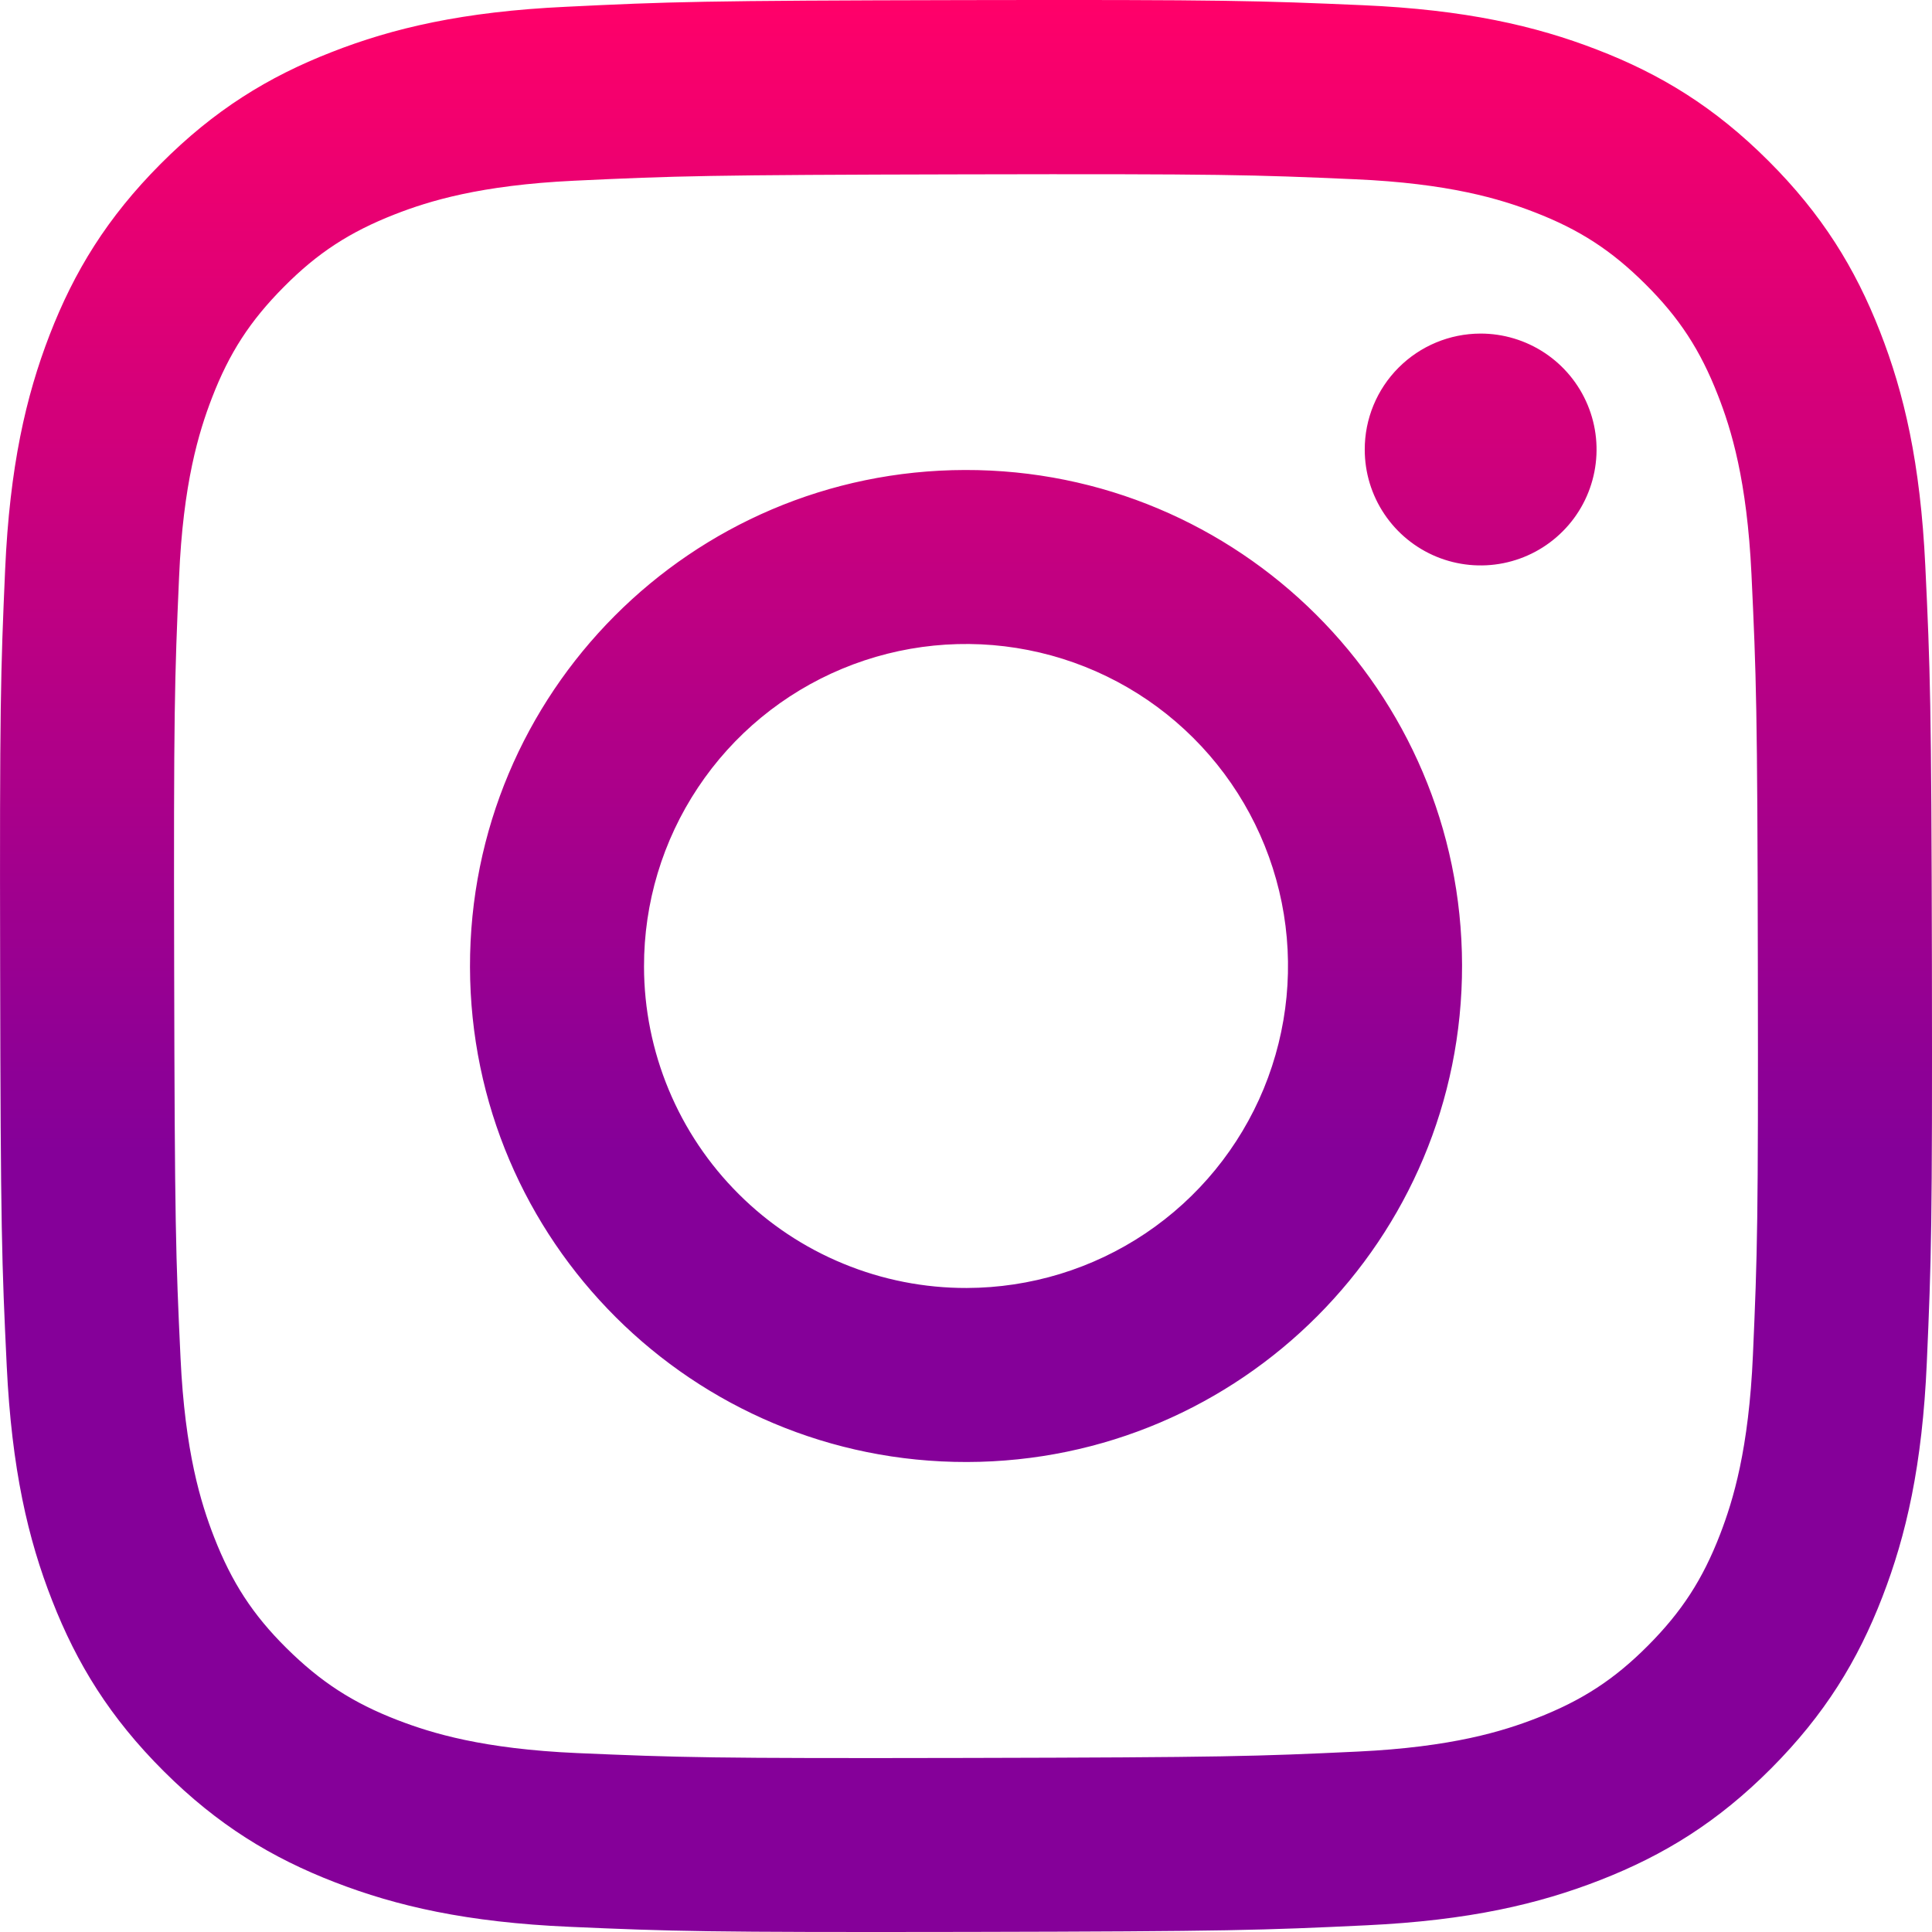 <svg width="41" height="41" viewBox="0 0 41 41" fill="none" xmlns="http://www.w3.org/2000/svg">
<path d="M12.01 0.144C9.829 0.246 8.339 0.595 7.037 1.106C5.689 1.631 4.547 2.336 3.41 3.477C2.274 4.617 1.574 5.76 1.052 7.11C0.548 8.415 0.206 9.906 0.109 12.088C0.013 14.271 -0.008 14.972 0.003 20.539C0.013 26.106 0.038 26.804 0.143 28.991C0.248 31.172 0.594 32.661 1.106 33.964C1.632 35.311 2.336 36.453 3.477 37.59C4.618 38.727 5.761 39.425 7.114 39.947C8.417 40.451 9.909 40.795 12.091 40.89C14.273 40.986 14.975 41.008 20.54 40.998C26.106 40.987 26.807 40.962 28.993 40.858C31.18 40.755 32.661 40.405 33.964 39.896C35.312 39.369 36.454 38.666 37.59 37.525C38.726 36.383 39.426 35.239 39.947 33.889C40.452 32.585 40.795 31.094 40.89 28.913C40.986 26.725 41.008 26.027 40.998 20.461C40.987 14.894 40.962 14.197 40.858 12.01C40.754 9.824 40.407 8.34 39.896 7.036C39.369 5.689 38.666 4.548 37.525 3.41C36.385 2.272 35.24 1.573 33.89 1.053C32.585 0.548 31.095 0.205 28.913 0.11C26.731 0.016 26.028 -0.009 20.461 0.002C14.893 0.013 14.196 0.037 12.01 0.144ZM12.249 37.203C10.251 37.115 9.165 36.783 8.442 36.505C7.484 36.136 6.802 35.69 6.081 34.977C5.36 34.263 4.918 33.578 4.544 32.622C4.263 31.899 3.925 30.815 3.831 28.816C3.729 26.656 3.708 26.008 3.696 20.534C3.684 15.061 3.705 14.413 3.8 12.252C3.885 10.255 4.219 9.169 4.497 8.446C4.866 7.487 5.31 6.806 6.026 6.086C6.741 5.365 7.424 4.922 8.38 4.548C9.103 4.266 10.187 3.93 12.185 3.835C14.347 3.733 14.995 3.712 20.467 3.7C25.939 3.688 26.589 3.709 28.752 3.804C30.749 3.891 31.836 4.222 32.558 4.501C33.516 4.87 34.198 5.313 34.918 6.03C35.638 6.746 36.082 7.427 36.456 8.385C36.739 9.106 37.074 10.189 37.169 12.188C37.271 14.35 37.295 14.999 37.304 20.47C37.314 25.942 37.295 26.592 37.2 28.752C37.113 30.751 36.782 31.837 36.503 32.561C36.134 33.518 35.69 34.201 34.974 34.921C34.258 35.641 33.576 36.084 32.619 36.458C31.897 36.74 30.812 37.076 28.816 37.171C26.654 37.273 26.006 37.294 20.532 37.306C15.057 37.318 14.411 37.296 12.249 37.203ZM28.962 9.543C28.962 10.03 29.107 10.505 29.378 10.909C29.649 11.314 30.034 11.628 30.484 11.814C30.934 11.999 31.429 12.047 31.906 11.951C32.383 11.855 32.821 11.62 33.164 11.275C33.508 10.931 33.741 10.492 33.835 10.015C33.929 9.537 33.88 9.043 33.692 8.593C33.505 8.144 33.189 7.761 32.784 7.491C32.379 7.222 31.903 7.078 31.416 7.079C30.764 7.081 30.139 7.341 29.679 7.803C29.218 8.265 28.96 8.891 28.962 9.543ZM9.974 20.52C9.986 26.334 14.707 31.036 20.52 31.026C26.332 31.014 31.038 26.293 31.027 20.48C31.016 14.666 26.293 9.962 20.48 9.974C14.666 9.985 9.963 14.707 9.974 20.52ZM13.667 20.513C13.664 19.162 14.062 17.84 14.811 16.715C15.559 15.589 16.625 14.711 17.872 14.192C19.12 13.672 20.494 13.534 21.82 13.795C23.146 14.056 24.365 14.704 25.322 15.658C26.28 16.612 26.933 17.828 27.2 19.153C27.466 20.478 27.333 21.852 26.819 23.102C26.304 24.352 25.43 25.421 24.308 26.174C23.186 26.927 21.865 27.33 20.514 27.333C19.616 27.335 18.727 27.16 17.898 26.818C17.068 26.477 16.313 25.975 15.678 25.341C15.042 24.708 14.537 23.956 14.192 23.127C13.847 22.299 13.668 21.41 13.667 20.513Z" fill="url(#paint0_linear_8_648)"/>
<defs>
<linearGradient id="paint0_linear_8_648" x1="20.5" y1="0" x2="20.5" y2="41" gradientUnits="userSpaceOnUse">
<stop stop-color="#FF0069"/>
<stop offset="0.596" stop-color="#850099"/>
</linearGradient>
</defs>
</svg>

